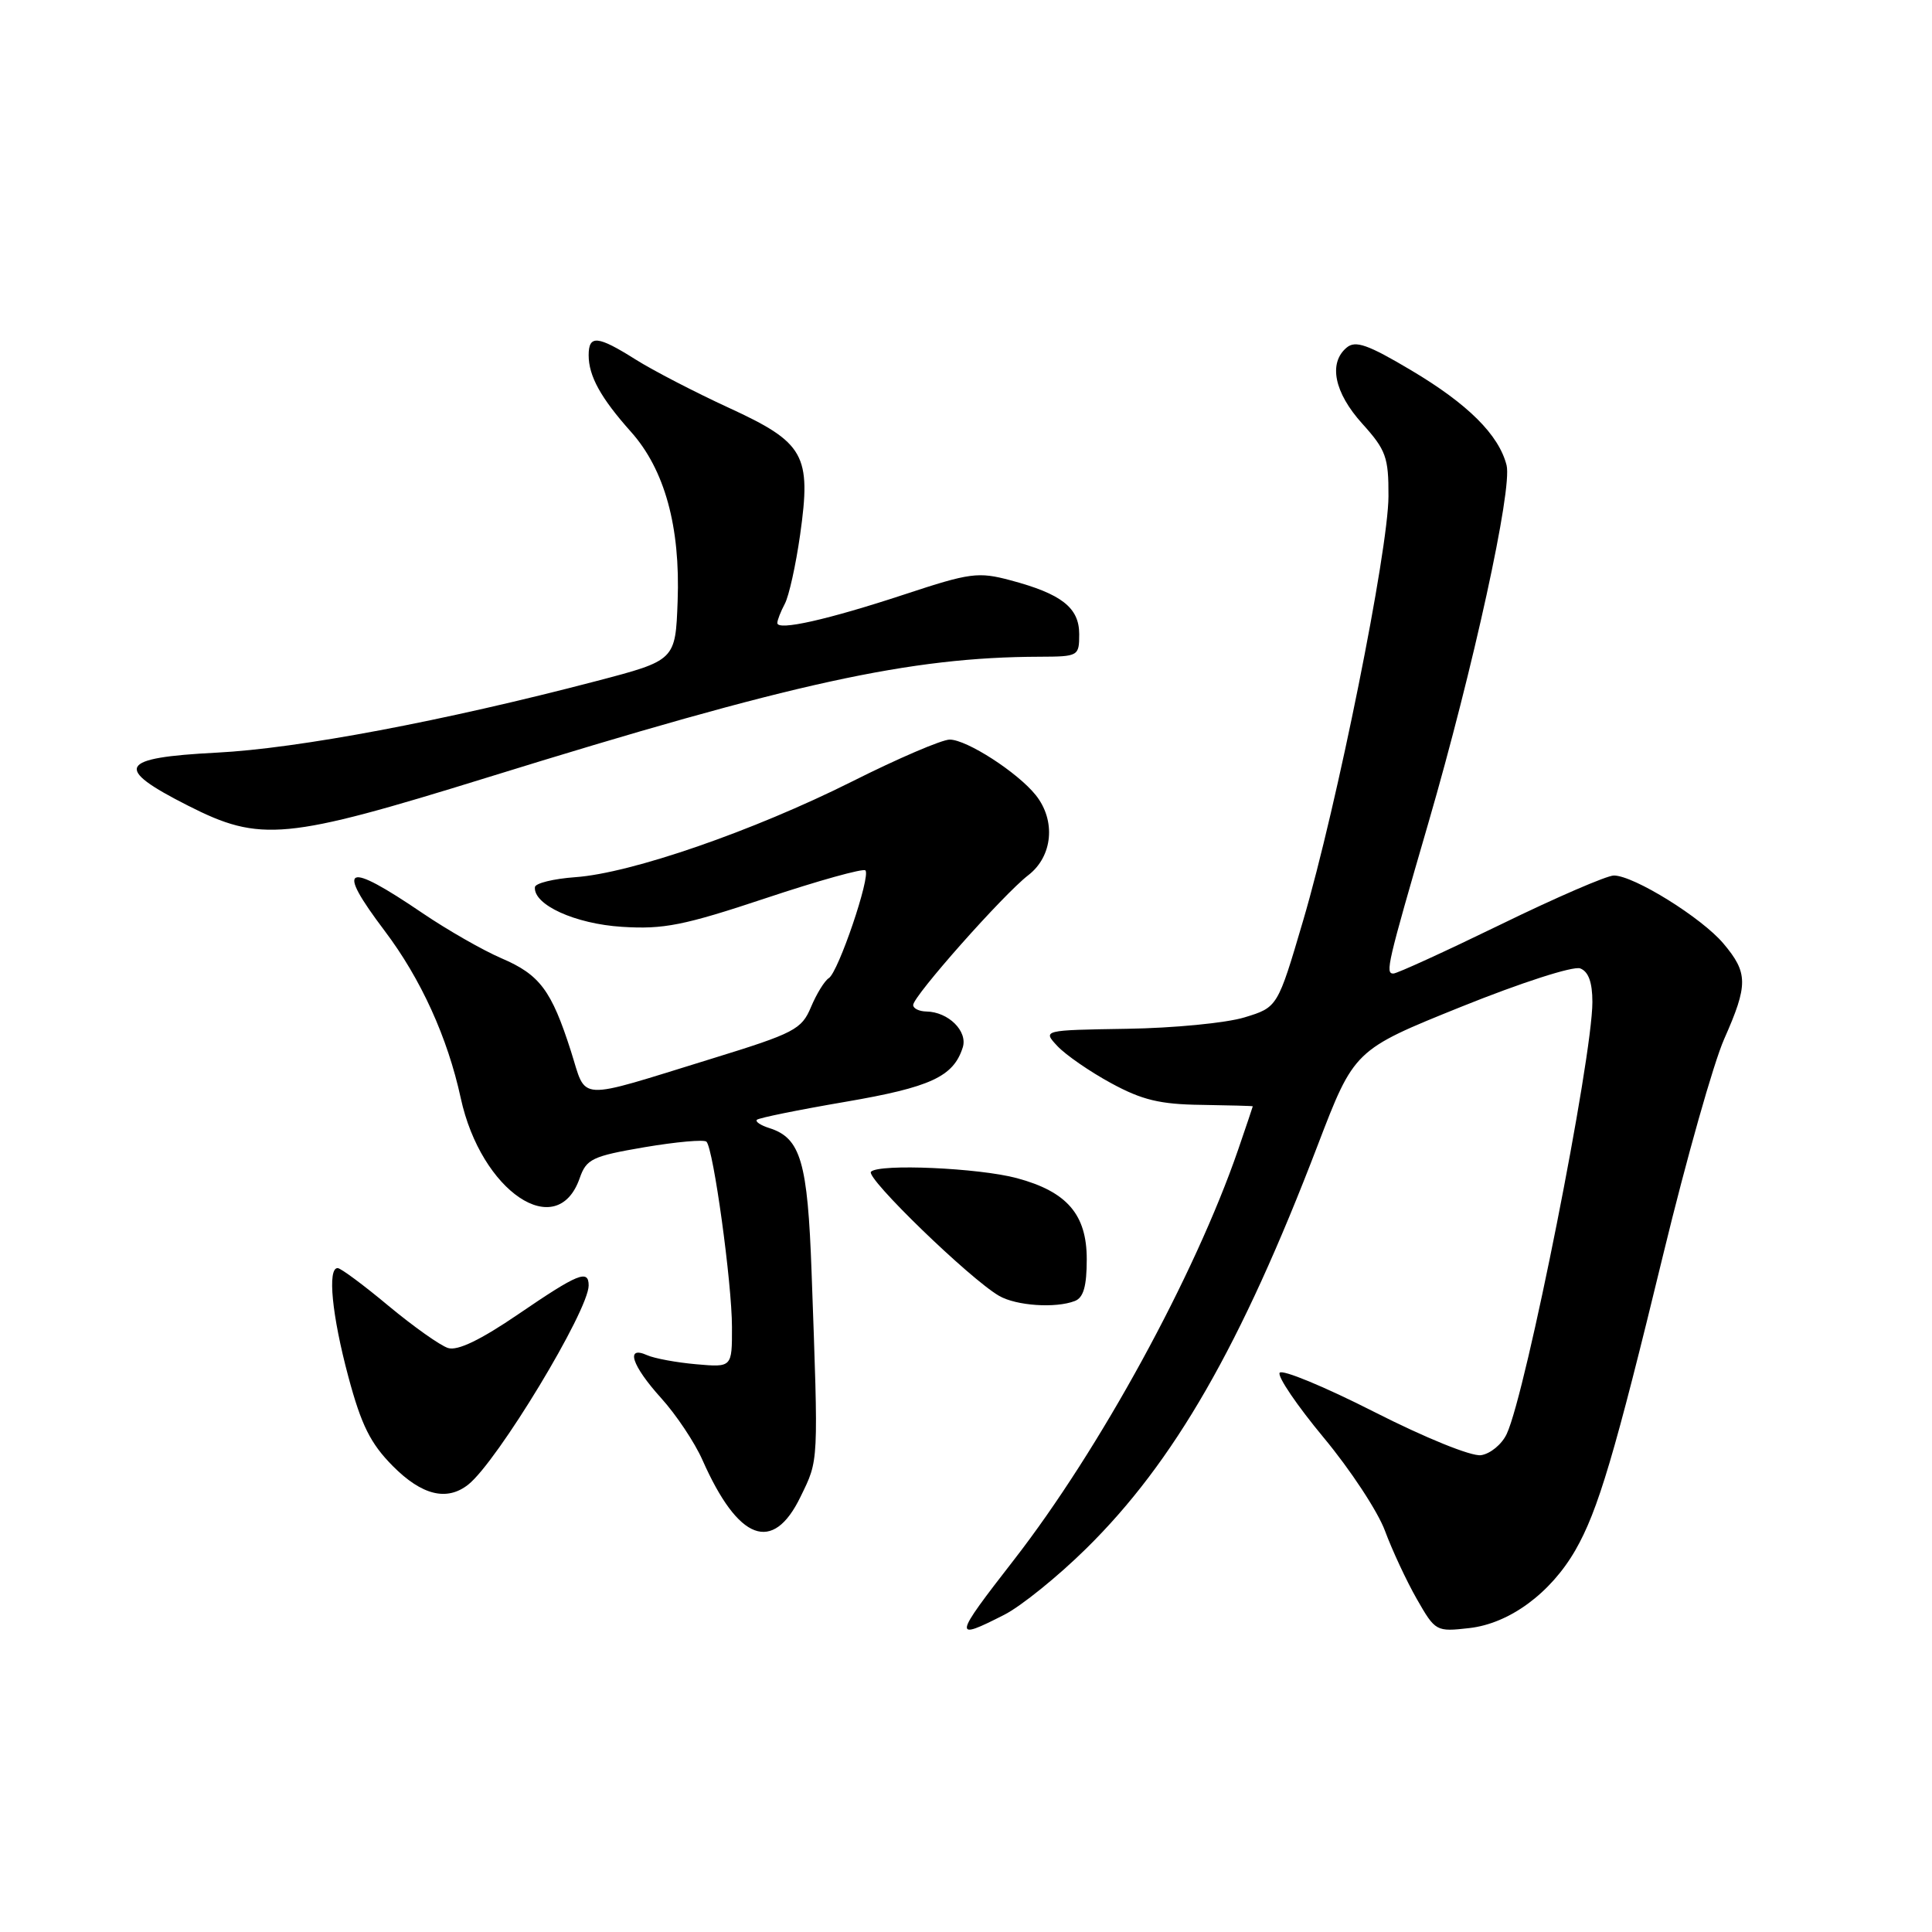 <?xml version="1.0" encoding="UTF-8" standalone="no"?>
<!DOCTYPE svg PUBLIC "-//W3C//DTD SVG 1.1//EN" "http://www.w3.org/Graphics/SVG/1.1/DTD/svg11.dtd" >
<svg xmlns="http://www.w3.org/2000/svg" xmlns:xlink="http://www.w3.org/1999/xlink" version="1.1" viewBox="0 0 256 256">
 <g >
 <path fill="currentColor"
d=" M 133.10 213.95 C 135.31 212.82 140.18 208.89 143.92 205.20 C 155.58 193.73 164.44 178.30 174.58 151.81 C 179.44 139.12 179.44 139.12 193.60 133.41 C 201.54 130.21 208.48 127.97 209.39 128.32 C 210.48 128.74 211.00 130.16 211.00 132.77 C 211.00 140.24 202.22 184.52 199.65 190.00 C 199.01 191.38 197.47 192.64 196.24 192.82 C 194.96 193.00 188.87 190.53 182.06 187.07 C 175.49 183.73 169.87 181.41 169.56 181.90 C 169.25 182.40 171.88 186.26 175.40 190.50 C 178.92 194.73 182.58 200.29 183.52 202.85 C 184.47 205.41 186.36 209.47 187.73 211.87 C 190.19 216.17 190.29 216.23 194.69 215.73 C 200.00 215.13 205.46 211.12 208.75 205.40 C 211.74 200.19 213.95 192.77 220.45 165.96 C 223.46 153.57 227.06 140.84 228.46 137.68 C 231.65 130.48 231.64 128.91 228.36 125.02 C 225.49 121.61 216.50 116.02 213.85 116.01 C 212.94 116.00 206.19 118.92 198.85 122.50 C 191.51 126.07 185.11 129.00 184.63 129.00 C 183.53 129.00 183.82 127.79 189.28 109.00 C 195.23 88.51 200.41 64.79 199.63 61.65 C 198.61 57.62 194.51 53.53 186.96 49.05 C 181.26 45.66 179.61 45.08 178.45 46.05 C 175.99 48.09 176.79 52.02 180.50 56.13 C 183.65 59.62 184.00 60.58 183.98 65.75 C 183.96 72.94 177.18 106.69 172.67 121.99 C 169.29 133.47 169.29 133.47 164.90 134.81 C 162.48 135.55 155.47 136.23 149.32 136.32 C 138.14 136.50 138.14 136.50 140.12 138.62 C 141.21 139.78 144.40 141.99 147.22 143.52 C 151.31 145.75 153.70 146.33 159.17 146.40 C 162.92 146.46 166.00 146.54 166.00 146.59 C 166.00 146.64 165.13 149.23 164.06 152.34 C 158.32 169.00 145.73 192.04 134.36 206.68 C 126.29 217.06 126.22 217.46 133.10 213.95 Z  M 106.08 198.32 C 108.50 193.33 108.46 194.19 107.54 168.61 C 107.02 153.94 106.10 150.80 101.95 149.48 C 100.80 149.12 100.05 148.62 100.29 148.38 C 100.53 148.13 105.80 147.06 112.00 146.00 C 123.33 144.06 126.34 142.66 127.57 138.79 C 128.25 136.64 125.67 134.08 122.75 134.03 C 121.79 134.01 121.00 133.63 121.00 133.17 C 121.00 131.99 132.97 118.49 136.25 115.97 C 139.50 113.47 139.94 108.72 137.23 105.34 C 134.82 102.34 128.10 98.00 125.84 98.00 C 124.81 98.00 118.97 100.50 112.87 103.57 C 99.79 110.12 83.63 115.71 76.24 116.23 C 73.34 116.44 70.93 117.03 70.88 117.55 C 70.66 119.89 76.21 122.42 82.43 122.81 C 87.93 123.16 90.61 122.63 101.48 119.01 C 108.43 116.69 114.37 115.04 114.67 115.33 C 115.41 116.08 111.08 128.83 109.82 129.61 C 109.26 129.96 108.20 131.68 107.46 133.44 C 106.22 136.40 105.28 136.90 94.31 140.28 C 76.05 145.91 77.80 146.00 75.65 139.28 C 73.07 131.22 71.53 129.15 66.43 126.97 C 63.99 125.92 59.30 123.24 56.01 121.01 C 45.73 114.03 44.40 114.64 50.96 123.33 C 55.78 129.71 59.31 137.48 61.05 145.50 C 63.74 157.89 73.82 164.68 76.81 156.12 C 77.70 153.57 78.46 153.20 85.41 152.01 C 89.61 151.30 93.30 150.97 93.61 151.28 C 94.53 152.20 96.99 170.02 96.99 175.85 C 97.00 181.19 97.00 181.19 92.25 180.77 C 89.64 180.54 86.71 180.00 85.75 179.57 C 82.83 178.26 83.70 180.93 87.61 185.26 C 89.60 187.46 92.06 191.15 93.08 193.46 C 97.83 204.19 102.41 205.91 106.08 198.32 Z  M 62.04 196.72 C 65.90 193.67 78.00 173.66 78.00 170.33 C 78.00 168.16 76.59 168.74 68.72 174.11 C 63.68 177.55 60.63 179.02 59.37 178.62 C 58.33 178.29 54.79 175.78 51.49 173.04 C 48.20 170.29 45.16 168.04 44.75 168.03 C 43.36 167.98 43.98 174.30 46.16 182.43 C 47.88 188.85 49.09 191.27 52.04 194.25 C 55.90 198.14 59.21 198.95 62.04 196.72 Z  M 142.42 172.39 C 143.57 171.95 144.00 170.43 144.00 166.85 C 144.00 160.93 141.39 157.90 134.74 156.11 C 129.71 154.76 116.50 154.17 115.41 155.26 C 114.64 156.03 128.52 169.48 132.39 171.71 C 134.66 173.02 139.86 173.38 142.42 172.39 Z  M 64.61 103.01 C 105.14 90.45 120.59 87.07 137.75 87.02 C 142.90 87.00 143.00 86.95 143.00 84.02 C 143.00 80.52 140.66 78.69 133.89 76.89 C 129.62 75.75 128.55 75.89 119.89 78.75 C 109.70 82.11 103.00 83.62 103.00 82.55 C 103.00 82.17 103.45 81.03 103.99 80.01 C 104.54 78.99 105.45 74.87 106.02 70.86 C 107.52 60.25 106.63 58.66 96.52 54.01 C 92.05 51.95 86.51 49.08 84.21 47.63 C 79.18 44.46 78.00 44.35 78.00 47.07 C 78.00 49.83 79.61 52.74 83.60 57.21 C 88.07 62.21 90.16 69.79 89.79 79.66 C 89.50 87.50 89.50 87.50 79.00 90.25 C 58.79 95.54 39.52 99.18 28.70 99.73 C 15.70 100.40 14.98 101.72 24.91 106.75 C 34.52 111.63 37.79 111.32 64.61 103.01 Z "/>
</g>
</svg>